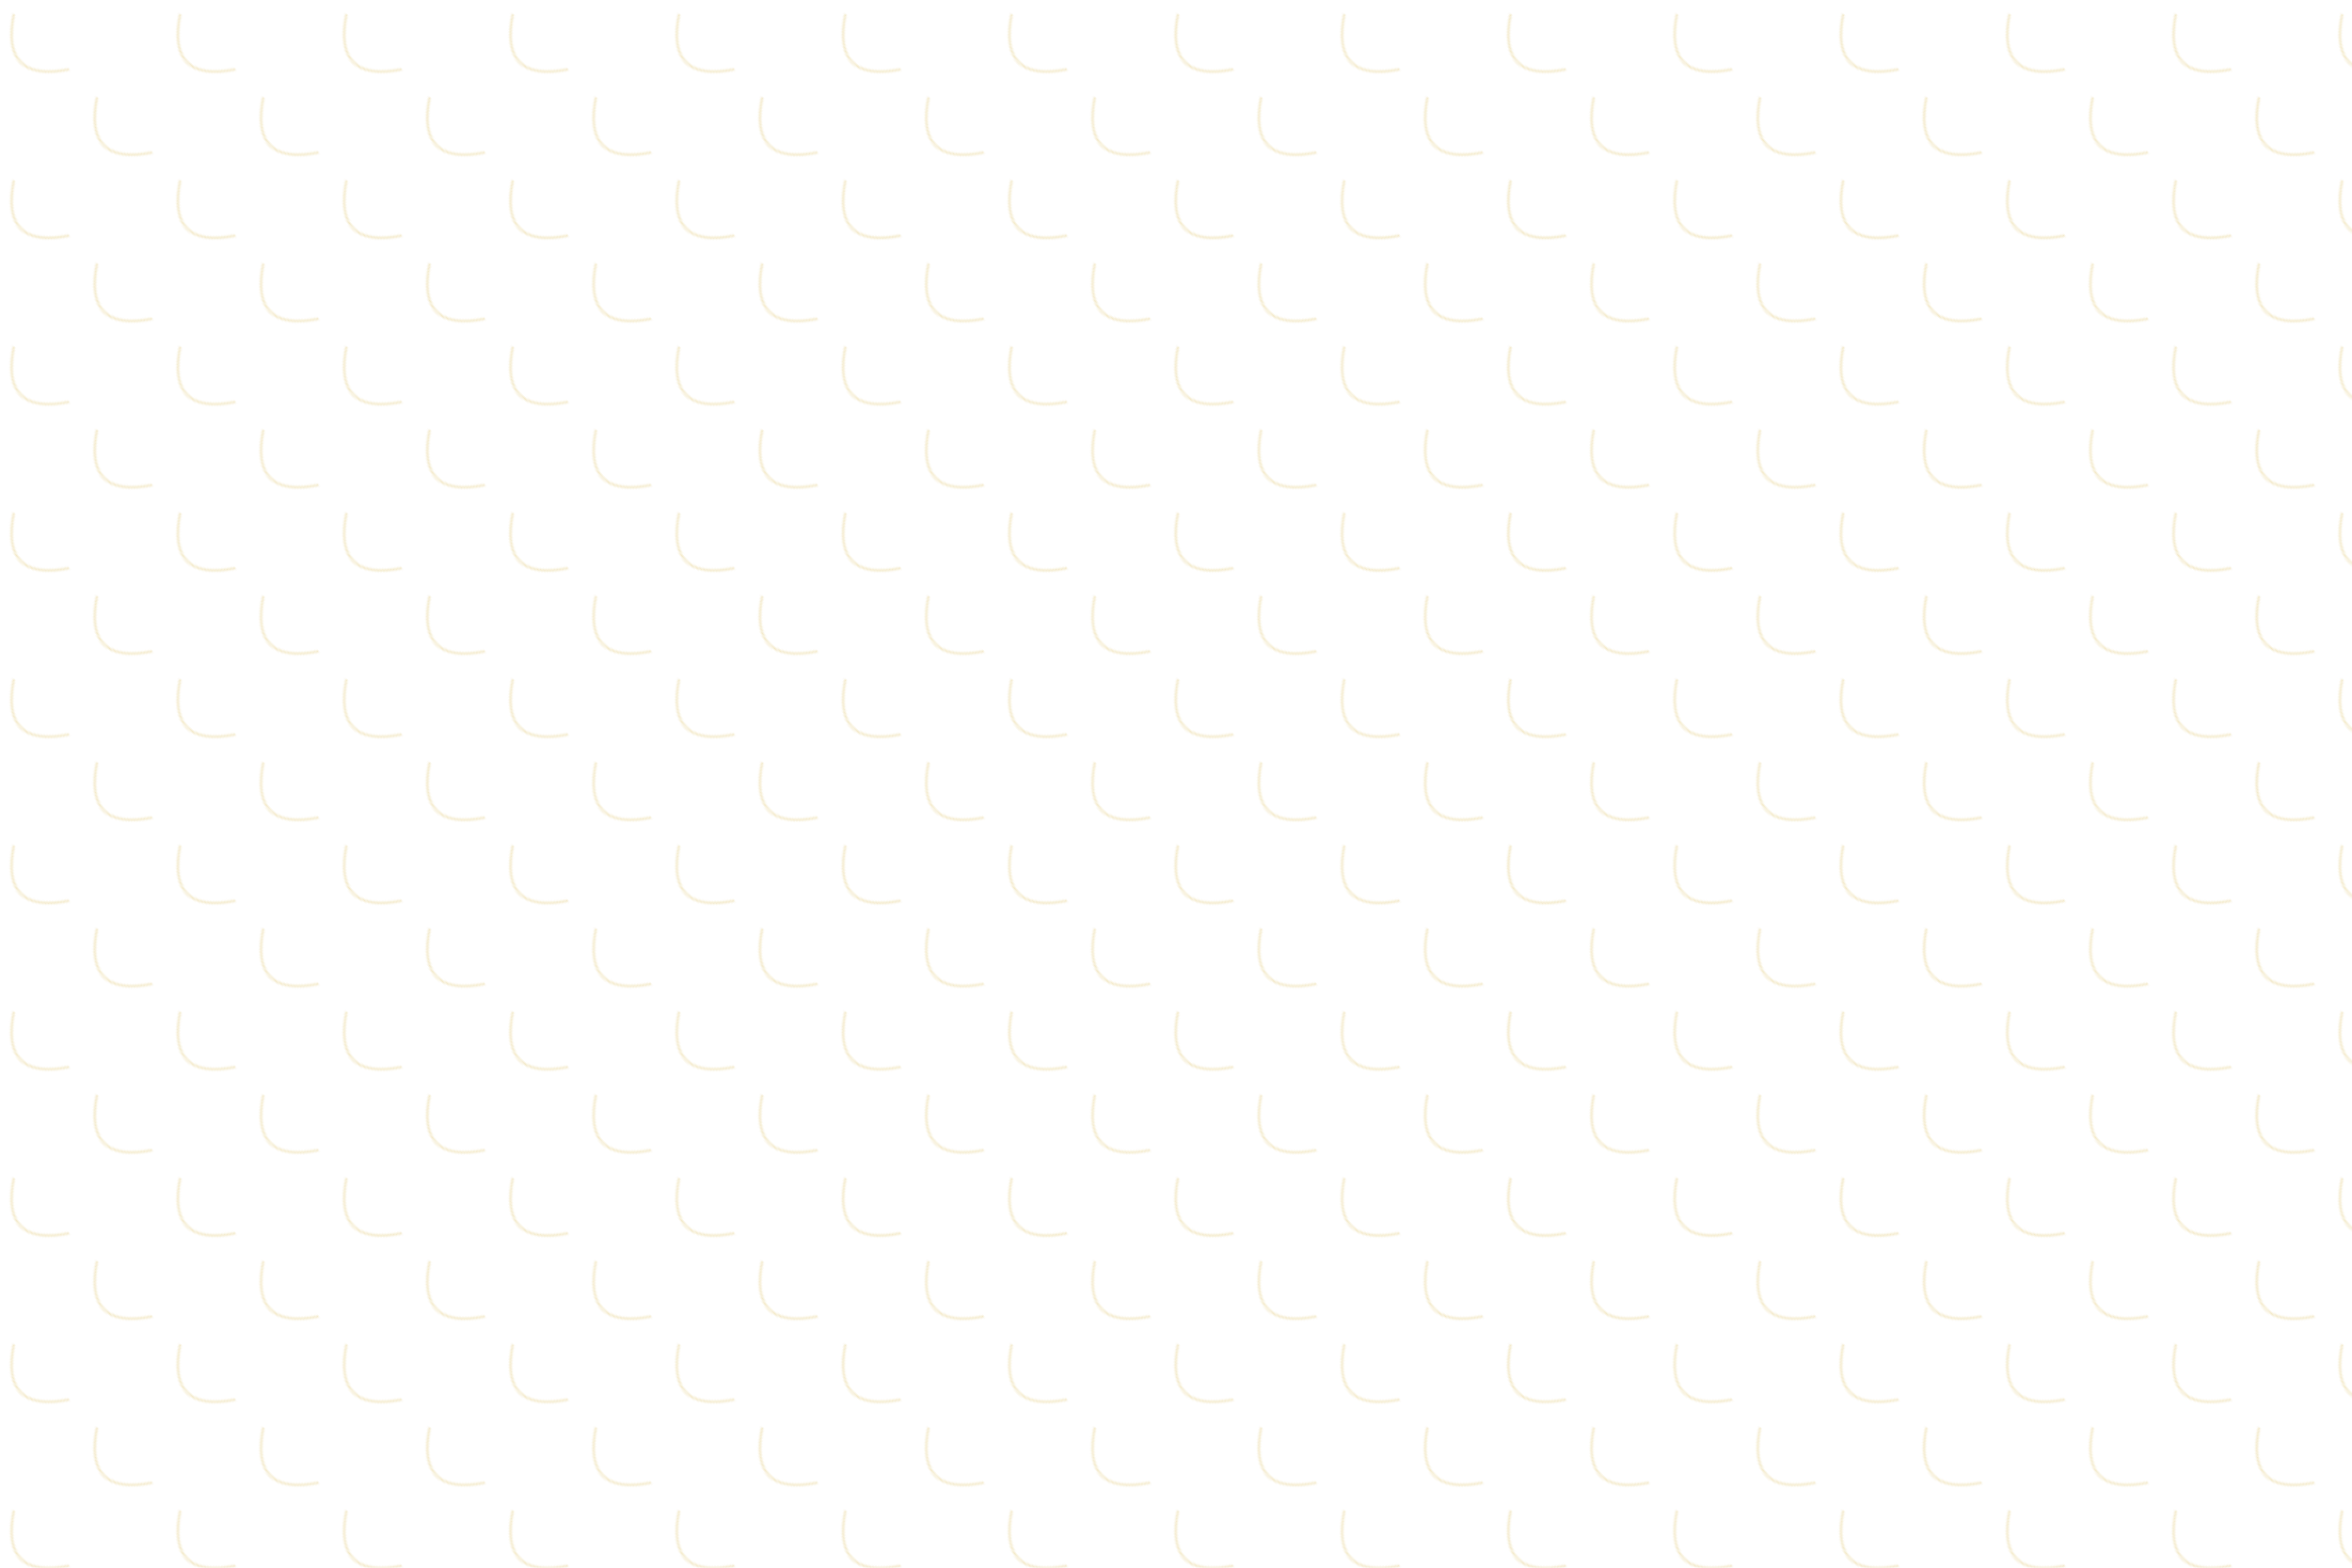 <svg width="1200" height="800" viewBox="0 0 1200 800" xmlns="http://www.w3.org/2000/svg">
  <defs>
    <pattern id="lashPattern" patternUnits="userSpaceOnUse" width="60" height="60" patternTransform="rotate(45)">
      <path d="M10,0 Q30,30 50,0" stroke="#d4af37" stroke-width="1" fill="none" opacity="0.3"/>
    </pattern>
  </defs>
  <rect width="100%" height="100%" fill="url(#lashPattern)"/>
</svg>